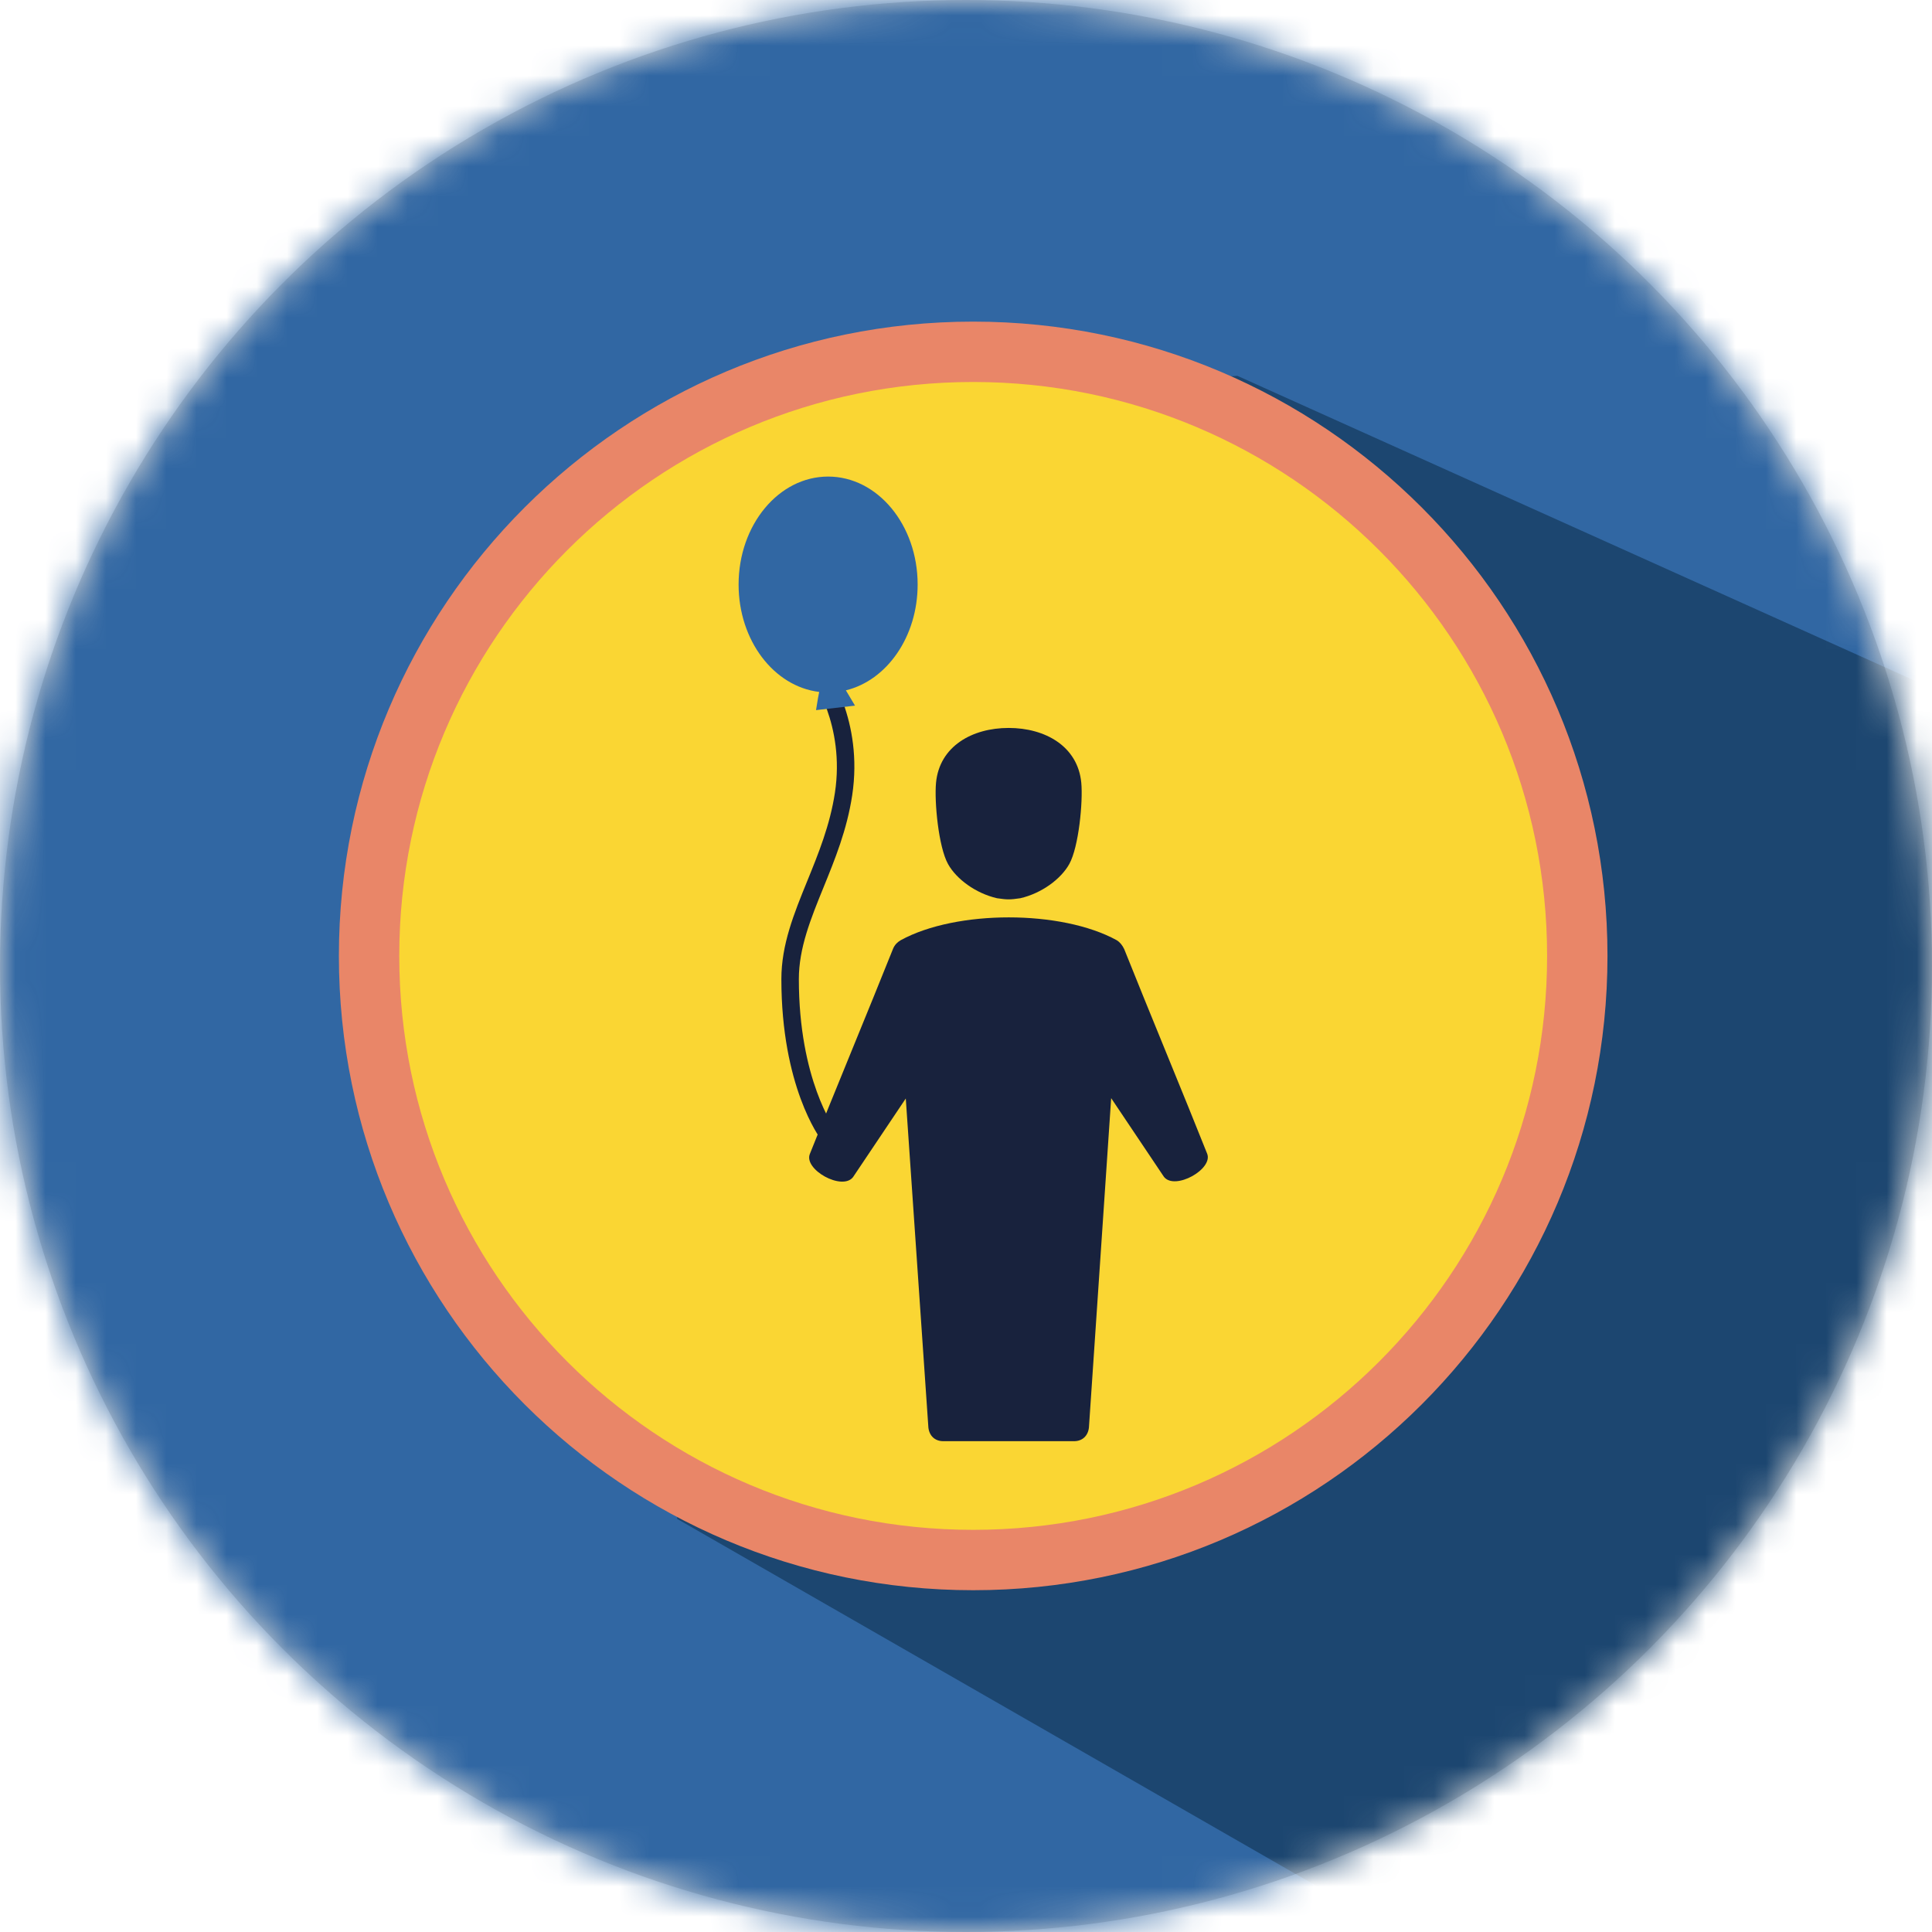 <?xml version="1.0" encoding="UTF-8"?>
<svg width="64px" height="64px" viewBox="0 0 64 64" version="1.1" xmlns="http://www.w3.org/2000/svg" xmlns:xlink="http://www.w3.org/1999/xlink">
    <!-- Generator: Sketch 46.1 (44463) - http://www.bohemiancoding.com/sketch -->
    <title>Badge_Child_of_T1D</title>
    <desc>Created with Sketch.</desc>
    <defs>
        <circle id="path-1" cx="32" cy="32" r="32"></circle>
    </defs>
    <g id="T1N_Badges_v2_080217" stroke="none" stroke-width="1" fill="none" fill-rule="evenodd">
        <g id="T1N_Badges" transform="translate(-88, -893)">
            <g id="Group" transform="translate(72, 861)">
                <g id="Badge_Child_of_T1D" transform="translate(16, 32)">
                    <mask id="mask-2" fill="white">
                        <use xlink:href="#path-1"></use>
                    </mask>
                    <use id="Mask" fill="#D8D8D8" xlink:href="#path-1"></use>
                    <g id="Child_of_T1D-Copy" mask="url(#mask-2)">
                        <g id="Group-30" fill="#3167A3">
                            <path d="M64.44,44.608 C64.44,55.561 57.187,64.372 46.234,64.372 L19.831,64.439 C8.879,64.439 0,55.561 0,44.608 L0,19.831 C0,8.879 8.879,-1.00613962e-14 19.831,-1.00613962e-14 L44.609,-1.00613962e-14 C55.562,-1.00613962e-14 64.44,8.879 64.44,19.831 L64.44,44.608" id="Fill-29"></path>
                        </g>
                        <path d="M64.842,44.775 C64.842,55.726 57.313,64.055 46.362,64.055 L22.43,50.315 L25.647,13.476 L40.991,12.45 L64.856,23.19 L64.842,44.775" id="Fill-31" fill="#1C4670"></path>
                        <g id="Group-2" transform="translate(11.5, 11.5)">
                            <path d="M0.726,20.166 C0.726,9.113 9.686,0.154 20.738,0.154 C31.79,0.154 40.75,9.113 40.75,20.166 C40.75,31.218 31.79,40.178 20.738,40.178 C9.686,40.178 0.726,31.218 0.726,20.166" id="Fill-37" fill="#FAD633"></path>
                            <path d="M0.726,20.166 C0.726,9.113 9.686,0.154 20.738,0.154 C31.79,0.154 40.75,9.113 40.75,20.166 C40.75,31.218 31.79,40.178 20.738,40.178 C9.686,40.178 0.726,31.218 0.726,20.166 Z" id="Stroke-38" stroke="#E98668" stroke-width="2"></path>
                            <path d="M19.507,14.43 C19.622,13.22 20.704,12.614 21.913,12.614 C23.122,12.614 24.204,13.22 24.319,14.43 C24.378,15.062 24.235,16.556 23.922,17.121 C23.647,17.617 23.007,18.092 22.299,18.255 C21.956,18.305 21.87,18.305 21.527,18.255 C20.818,18.092 20.178,17.617 19.904,17.121 C19.59,16.556 19.448,15.062 19.507,14.43 Z M24.08,36.241 C24.356,36.241 24.541,36.063 24.572,35.791 C24.823,32.145 25.059,28.526 25.309,24.878 L27.055,27.481 C27.411,27.949 28.713,27.225 28.484,26.706 C27.778,24.927 26.487,21.813 25.741,19.941 C25.682,19.818 25.605,19.716 25.495,19.647 C23.66,18.637 20.18,18.638 18.34,19.644 C18.221,19.713 18.132,19.807 18.081,19.935 C17.335,21.805 16.038,24.932 15.331,26.717 C15.102,27.236 16.402,27.961 16.759,27.492 L18.505,24.889 C18.754,28.523 19.004,32.157 19.254,35.791 C19.285,36.063 19.47,36.241 19.747,36.241 L24.08,36.241 L24.08,36.241 Z" id="Fill-42" fill="#18223D"></path>
                            <path d="M15.702,26.254 C15.649,26.184 14.384,24.485 14.384,20.933 C14.384,19.79 14.801,18.766 15.242,17.683 C15.611,16.775 15.994,15.837 16.158,14.759 C16.5,12.503 15.381,10.958 15.37,10.943 L15.836,10.599 C15.887,10.67 17.107,12.355 16.73,14.846 C16.556,15.992 16.16,16.962 15.778,17.901 C15.359,18.931 14.963,19.903 14.963,20.933 C14.963,24.271 16.151,25.888 16.163,25.904 L15.702,26.254" id="Fill-43" fill="#18223D"></path>
                            <path d="M18.898,7.863 C18.898,5.888 17.57,4.287 15.932,4.287 C14.295,4.287 12.967,5.888 12.967,7.863 C12.967,9.718 14.138,11.242 15.637,11.421 C15.616,11.52 15.581,11.7 15.532,12.024 L16.823,11.875 L16.521,11.368 C17.877,11.039 18.898,9.595 18.898,7.863" id="Fill-44" fill="#3167A3"></path>
                        </g>
                    </g>
                </g>
            </g>
        </g>
    </g>
</svg>